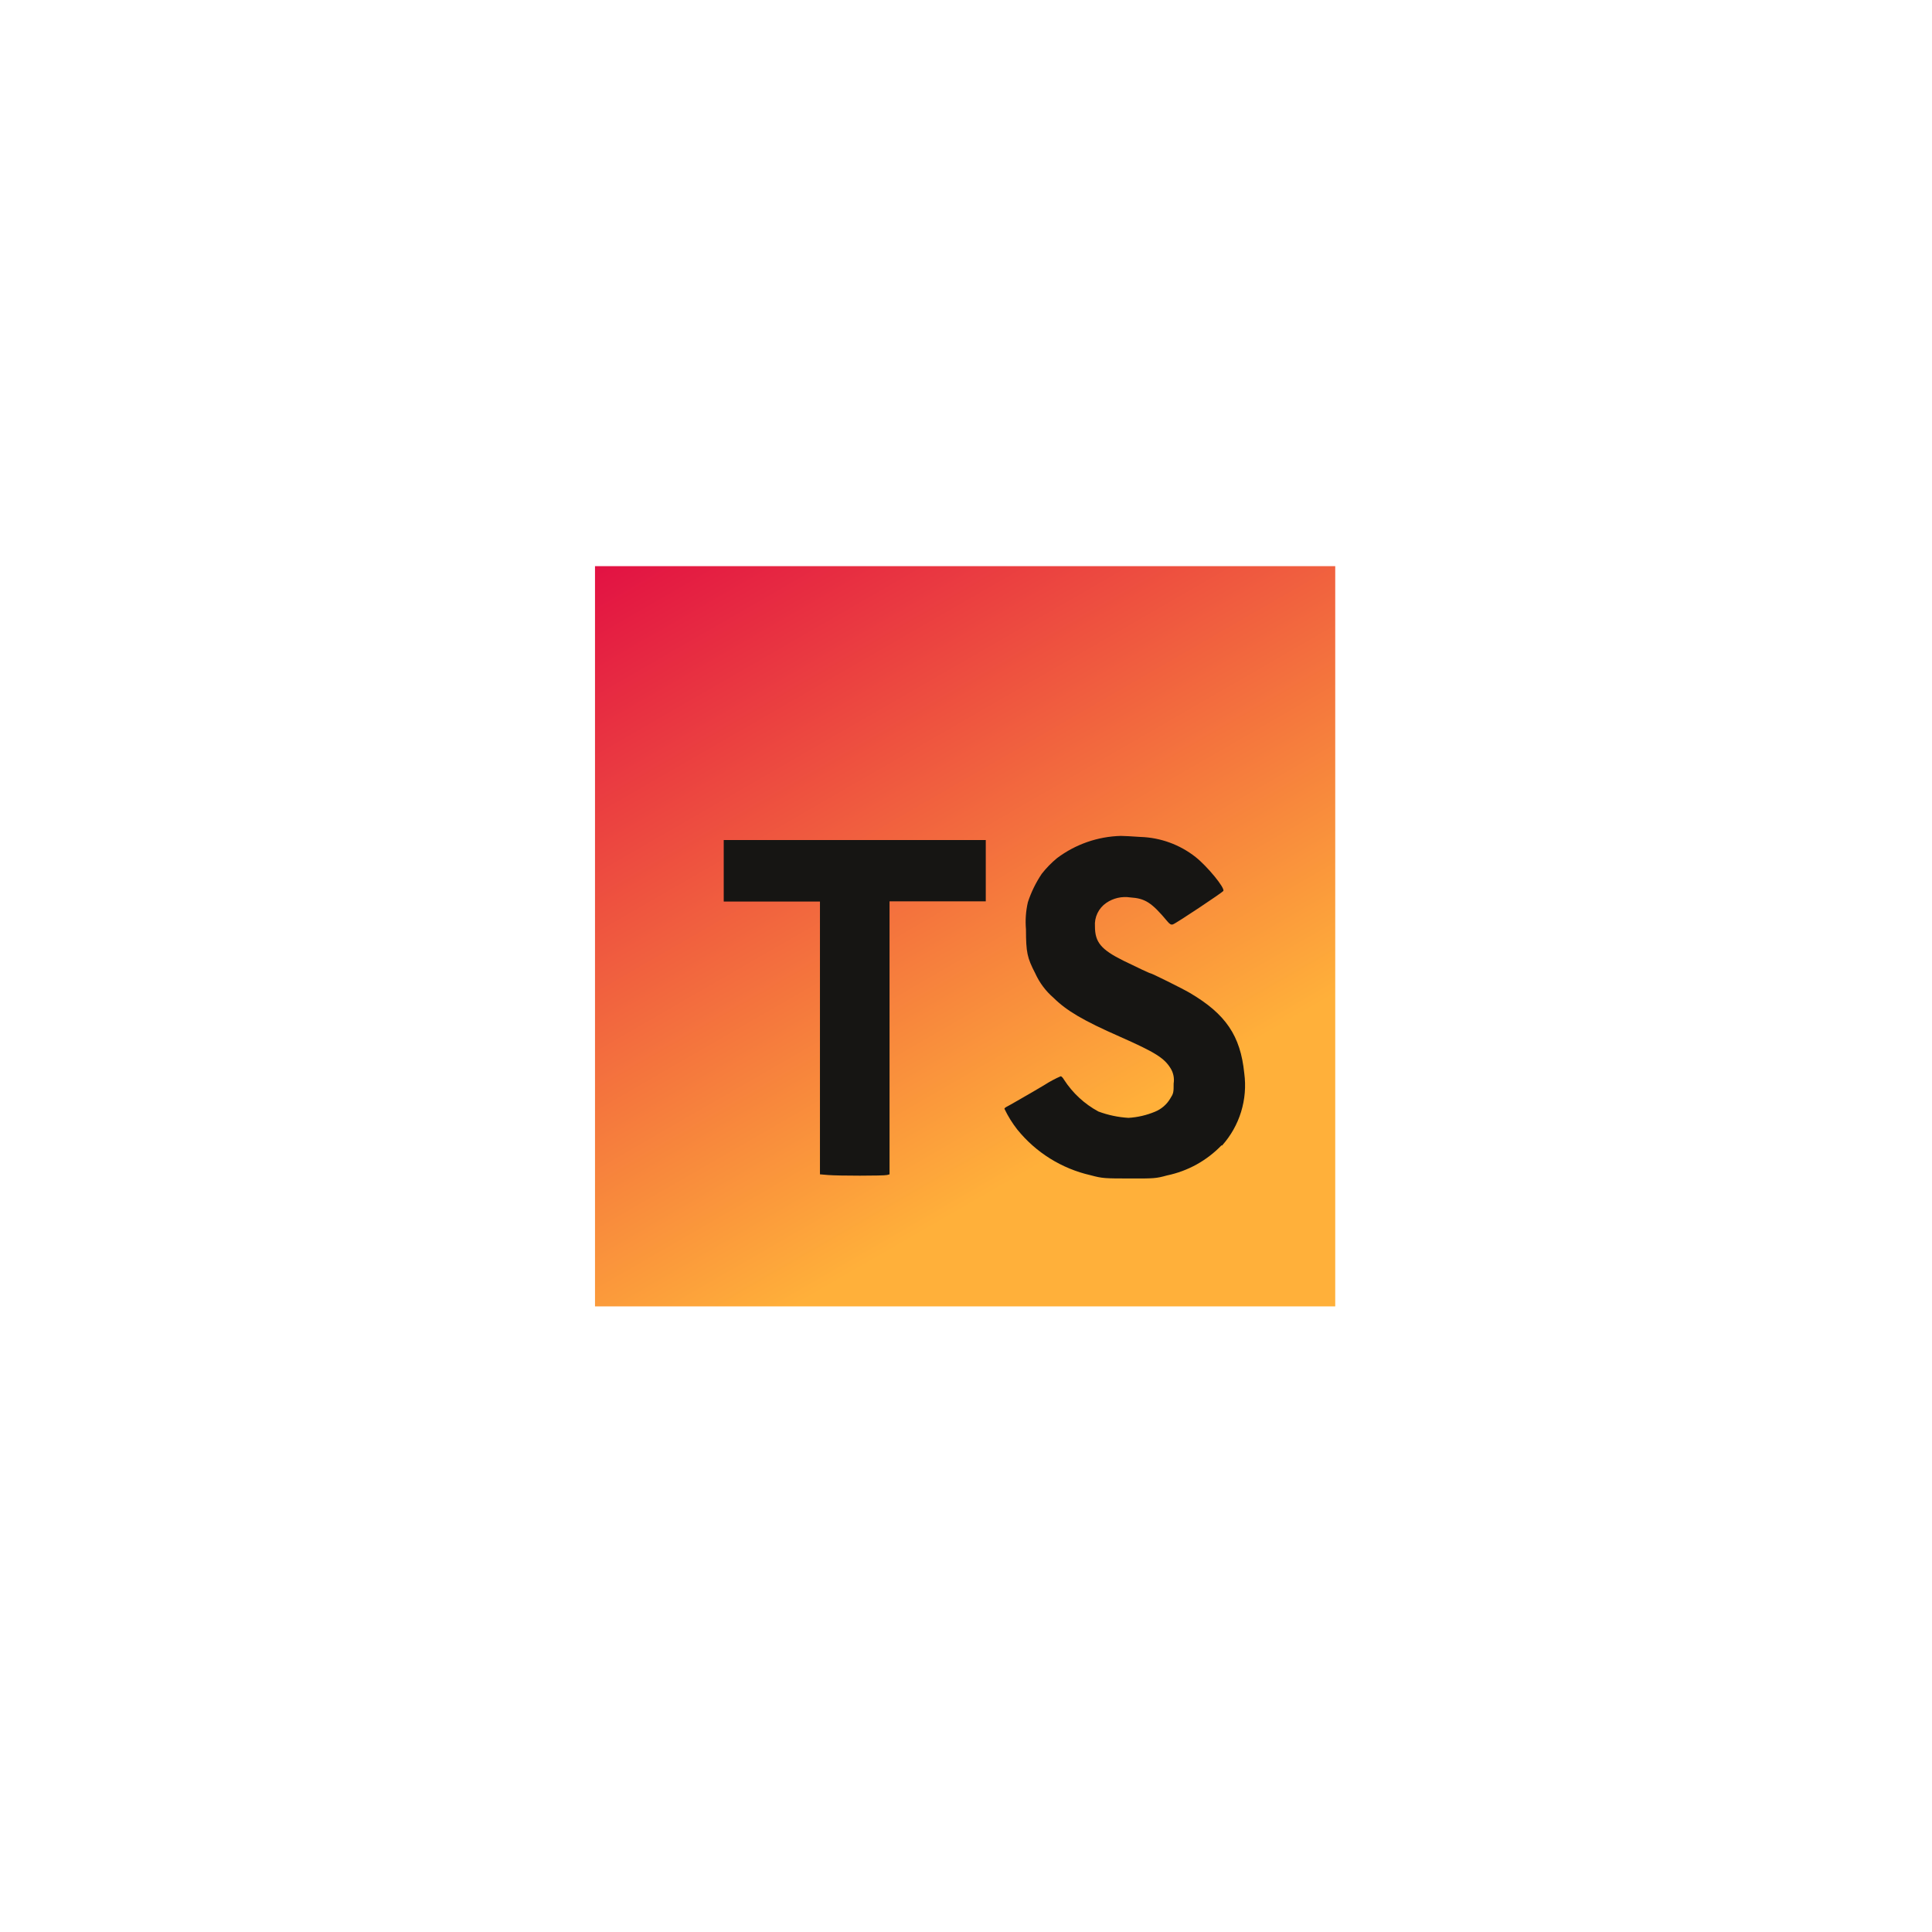 <svg width="261" height="261" viewBox="0 0 261 261" fill="none" xmlns="http://www.w3.org/2000/svg">
    <defs>
        <linearGradient id="myGradient" gradientTransform="rotate(60)">
            <stop offset="0%" stop-color="#e21143" />
            <stop offset="100%" stop-color="#ffb03a" />
        </linearGradient>
    </defs>

    <g clip-path="url(#clip0_303_17190)">
        <path d="M80.381 76.485H180.381V176.485H80.381V76.485Z" fill="url('#myGradient')" />
        <path
            d="M128.381 113.485H133.171V121.765H120.171V158.645L119.831 158.735C119.361 158.855 113.191 158.855 111.831 158.735L110.771 158.645V121.795H97.771V113.485H101.991C104.241 113.485 109.991 113.485 114.831 113.485C119.671 113.485 125.741 113.485 128.381 113.485ZM165.011 154.735C163.021 156.798 160.456 158.213 157.651 158.795C156.161 159.205 155.911 159.215 152.571 159.205C149.231 159.195 148.961 159.205 147.331 158.765C143.432 157.877 139.945 155.704 137.431 152.595C136.749 151.725 136.165 150.783 135.691 149.785C135.691 149.715 135.851 149.575 136.051 149.485C136.251 149.395 136.681 149.125 137.051 148.925C137.421 148.725 138.051 148.345 138.441 148.125C138.831 147.905 140.081 147.185 141.141 146.545C141.826 146.106 142.545 145.722 143.291 145.395C143.391 145.395 143.601 145.605 143.751 145.875C144.911 147.667 146.503 149.139 148.381 150.155C149.687 150.643 151.059 150.933 152.451 151.015C153.682 150.941 154.892 150.661 156.031 150.185C156.905 149.828 157.637 149.192 158.111 148.375C158.521 147.735 158.561 147.565 158.551 146.375C158.661 145.684 158.527 144.977 158.171 144.375C157.301 142.935 156.111 142.185 151.301 140.055C146.301 137.855 144.091 136.545 142.301 134.775C141.256 133.869 140.42 132.746 139.851 131.485C138.761 129.375 138.611 128.685 138.601 125.545C138.495 124.316 138.583 123.077 138.861 121.875C139.308 120.515 139.941 119.223 140.741 118.035C141.35 117.26 142.041 116.553 142.801 115.925C145.29 114.056 148.299 113.007 151.411 112.925C151.771 112.925 152.961 112.985 154.071 113.065C156.781 113.151 159.392 114.104 161.521 115.785C163.101 117.035 165.521 119.975 165.261 120.365C165.101 120.595 158.861 124.755 158.461 124.875C158.211 124.955 158.041 124.875 157.691 124.455C155.571 121.915 154.691 121.365 152.691 121.235C151.556 121.062 150.398 121.327 149.451 121.975C148.938 122.326 148.527 122.805 148.259 123.365C147.99 123.925 147.873 124.546 147.921 125.165C147.921 127.285 148.751 128.285 151.751 129.775C153.691 130.725 155.341 131.505 155.471 131.505C155.601 131.505 159.671 133.505 160.721 134.125C165.591 136.985 167.581 139.925 168.091 144.985C168.327 146.734 168.182 148.513 167.664 150.2C167.146 151.886 166.268 153.441 165.091 154.755L165.011 154.735Z"
            fill="#161513" />
    </g>
    <defs>
        <filter id="filter0_d_303_17190" x="0.724" y="0.891" width="260" height="260"
            filterUnits="userSpaceOnUse" color-interpolation-filters="sRGB">
            <feFlood flood-opacity="0" result="BackgroundImageFix" />
            <feColorMatrix in="SourceAlpha" type="matrix"
                values="0 0 0 0 0 0 0 0 0 0 0 0 0 0 0 0 0 0 127 0" result="hardAlpha" />
            <feOffset dy="4" />
            <feGaussianBlur stdDeviation="20" />
            <feComposite in2="hardAlpha" operator="out" />
            <feColorMatrix type="matrix"
                values="0 0 0 0 0.037 0 0 0 0 0.035 0 0 0 0 0.048 0 0 0 0.1 0" />
            <feBlend mode="normal" in2="BackgroundImageFix" result="effect1_dropShadow_303_17190" />
            <feBlend mode="normal" in="SourceGraphic" in2="effect1_dropShadow_303_17190"
                result="shape" />
        </filter>
        <clipPath id="clip0_303_17190">
            <rect width="100" height="100" fill="white" transform="translate(80.381 76.485)" />
        </clipPath>
    </defs>
</svg>